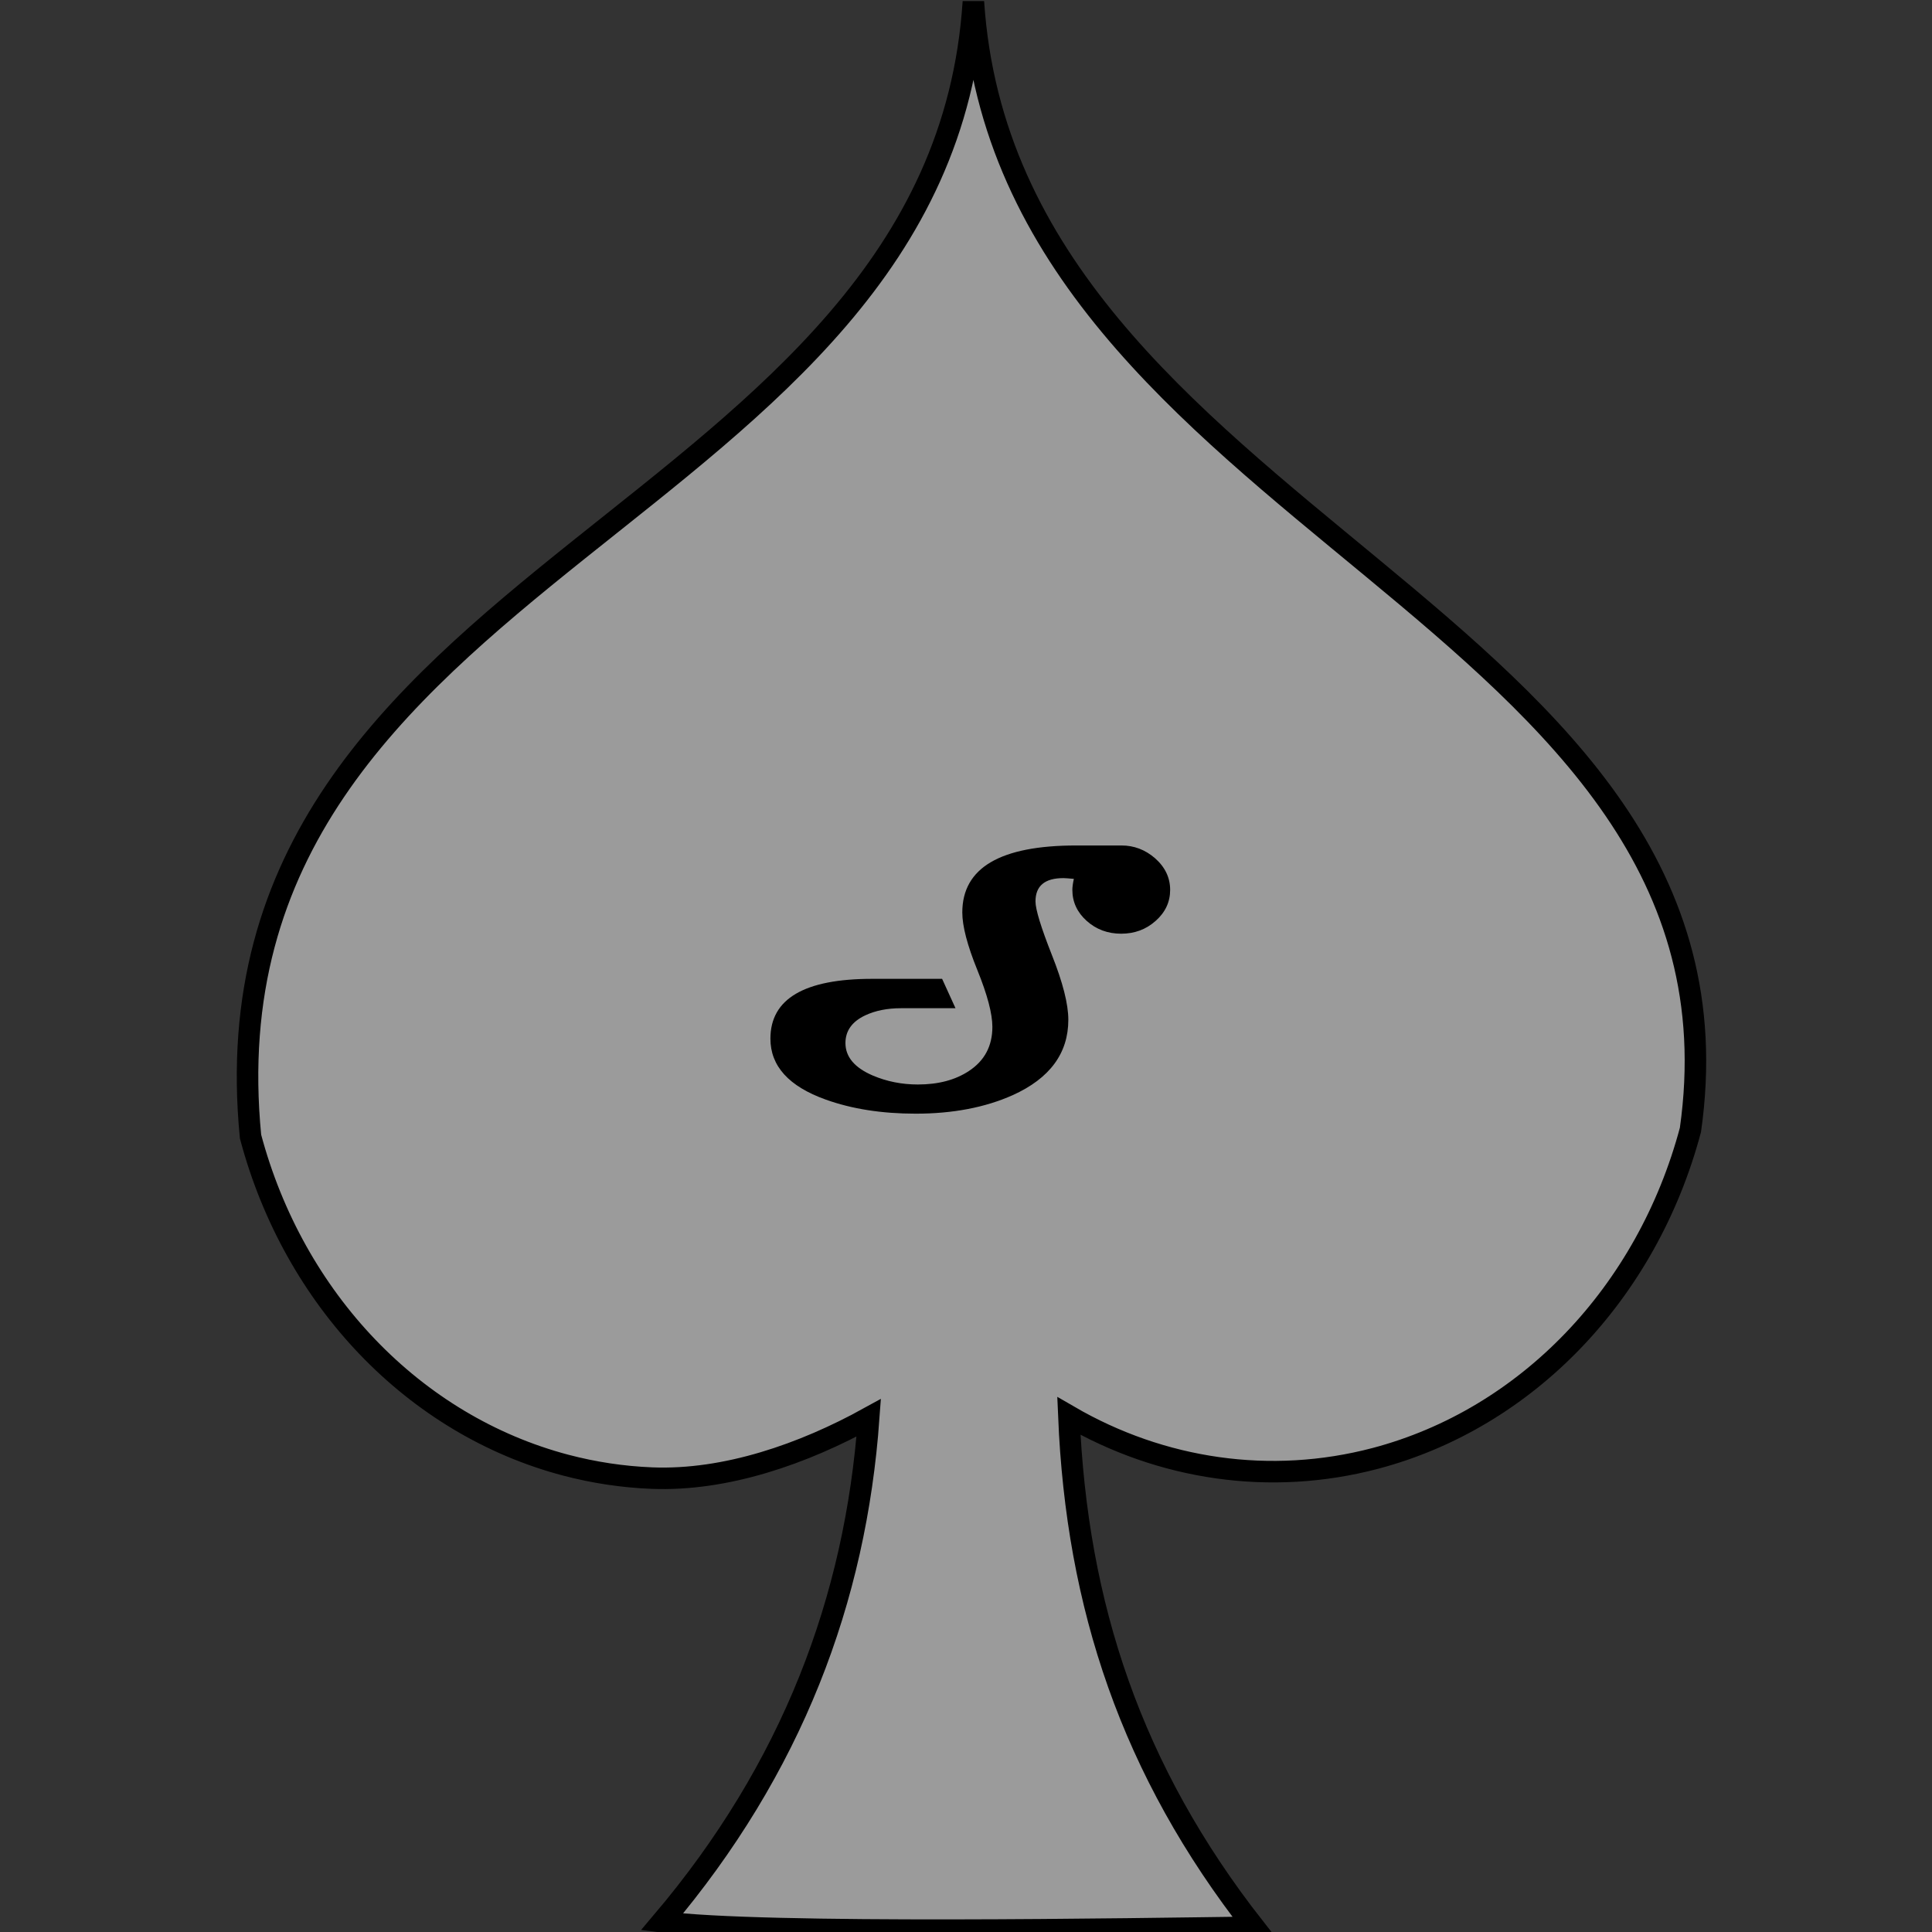 <svg xmlns="http://www.w3.org/2000/svg" width="293.318" height="293.318" viewBox="0 0 77.607 77.607"><rect x="0" y="0" width="77.607" height="77.607" fill="#333333" stroke="none"/><g transform="translate(-69.298 -110.03)"><rect width="10.612" height="10.612" x="48.651" y="164.525" ry="0" fill="#fff" stroke="#000" stroke-width=".668"/><rect ry="0" y="178.674" x="34.502" height="10.612" width="10.612" fill="#ff0" stroke="#000" stroke-width=".668"/><rect ry="0" y="107.93" x="34.502" height="10.612" width="10.612" fill="#0060ff" stroke="#000" stroke-width=".668"/><rect width="10.612" height="10.612" x="48.651" y="107.93" ry="0" fill="#40ffff" stroke="#000" stroke-width=".668"/><rect width="10.612" height="10.612" x="34.502" y="122.079" ry="0" fill="#00ac00" stroke="#000" stroke-width=".668"/><rect ry="0" y="122.079" x="48.651" height="10.612" width="10.612" fill="#80ff00" stroke="#000" stroke-width=".668"/><rect ry="0" y="136.228" x="34.502" height="10.612" width="10.612" fill="#ff8000" stroke="#000" stroke-width=".668"/><rect width="10.612" height="10.612" x="48.651" y="136.228" ry="0" fill="#ff40ff" stroke="#000" stroke-width=".668"/><rect width="10.612" height="10.612" x="34.502" y="150.376" ry="0" fill="#ff2020" stroke="#000" stroke-width=".668"/><rect ry="0" y="150.376" x="48.651" height="10.612" width="10.612" fill="#9b9b9b" stroke="#000" stroke-width=".668"/><rect ry="0" y="164.525" x="34.502" height="10.612" width="10.612" fill="#8000ff" stroke="#000" stroke-width=".668"/><rect ry="0" y="178.674" x="48.651" height="10.612" width="10.612" fill="#aa6414" stroke="#000" stroke-width=".668"/><g style="line-height:1.25;-inkscape-font-specification:Magneto;text-align:center"><path d="M46.243 110.04q0 1.083-1.142 2.027-.686.567-2.086 1.252.568.98.568 1.776 0 1.644-2.123 2.432-1.518.56-3.537.56h-3.832l2.66-7.56h2.653l-2.262 6.381h.376q1.29 0 2.181-.295 1.32-.45 1.32-1.466 0-.324-.295-.774-.295-.457-.295-.663 0-.103.015-.148.147-.324.803-.633.906-.435 1.326-.804.708-.611.708-1.414 0-1.135-1.732-1.135h-8.622l1.135-1.857h8.6q1.695 0 2.542.457 1.039.56 1.039 1.864z" style="-inkscape-font-specification:Magneto" aria-label="B" font-weight="400" font-size="15.092" font-family="Magneto" letter-spacing="0" word-spacing="0" text-anchor="middle" stroke-width=".354"/></g><g style="line-height:1.25;-inkscape-font-specification:Magneto;text-align:center"><path d="M59.183 109.517q0 .774-.611 1.304-.583.501-1.364.501-.788 0-1.378-.5-.611-.531-.611-1.305 0-.258.059-.442-1.577.014-2.867 1.636-1.209 1.532-1.209 3.154 0 3.043 3.972 3.043h3.707q-.228 1.18-1.79 1.18h-2.72q-2.542 0-4.127-.738-2.173-1.017-2.151-3.309.014-1.282.788-2.564 1.054-1.754 2.992-2.77 1.88-.988 3.994-.988h1.474q.715 0 1.275.545.567.545.567 1.253z" style="-inkscape-font-specification:Magneto" aria-label="C" font-weight="400" font-size="15.092" font-family="Magneto" letter-spacing="0" word-spacing="0" text-anchor="middle" stroke-width=".354"/></g><g style="line-height:1.25;-inkscape-font-specification:Magneto;text-align:center"><path d="M47.297 122.12l-1.135 1.857h-2.609l-1.223 3.5h2.373q-.103 1.165-1.408 1.18l-1.385.014-.575 1.629q-.766 2.188-3.036 2.188h-5.158q.324-.825.567-1.171.428-.612 1.002-.612.089 0 .185.015l3.441.545 2.55-7.288H36.67q-.951 0-1.71.553-.825.604-.825 1.518 0 .634.427.722.14-.685.722-1.098.545-.398 1.253-.398.766 0 1.326.472.605.5.605 1.297 0 .884-.723 1.378-.619.427-1.54.427-1.422 0-2.365-.663-1.047-.744-1.047-2.049 0-1.953 1.548-3.05 1.363-.966 3.39-.966z" style="-inkscape-font-specification:Magneto" aria-label="F" font-weight="400" font-size="15.092" font-family="Magneto" letter-spacing="0" word-spacing="0" text-anchor="middle" stroke-width=".354"/></g><g style="line-height:1.25;-inkscape-font-specification:Magneto;text-align:center"><path d="M61.556 123.749q0 .759-.612 1.275-.582.493-1.348.493-.862 0-1.437-.567-.575-.568-.509-1.43-.235-.03-.707.184-1.046.472-1.282 3.5-.243 2.993-3.486 4.105h8.733q-.317 1.18-1.975 1.18H45.41q.62-1.784 1.526-1.784.405 0 1.407.324 1.002.325 1.445.325 1.267 0 2.07-2.307l1.172-3.397q1.282-3.7 6.389-3.7.855 0 1.466.457.671.509.671 1.342z" style="-inkscape-font-specification:Magneto" aria-label="L" font-weight="400" font-size="15.092" font-family="Magneto" letter-spacing="0" word-spacing="0" text-anchor="middle" stroke-width=".354"/></g><g style="line-height:1.25;-inkscape-font-specification:Magneto;text-align:center"><path d="M45.027 140.056q0 2.727-2.144 4.746-2.078 1.953-4.672 1.953-1.909 0-3.014-1.032-1.106-1.031-1.106-2.83 0-.928.435-1.99.413-1.009 1.09-1.827h3.243q-.833.737-1.378 1.887-.553 1.179-.553 2.262 0 .892.369 1.51.442.738 1.275.738 1.385 0 2.505-1.79.995-1.607.995-3.081 0-1.172-.678-1.82-.678-.656-1.872-.656H32.25l1.128-1.857h6.78q2.062 0 3.352.84 1.518.995 1.518 2.947z" style="-inkscape-font-specification:Magneto" aria-label="O" font-weight="400" font-size="15.092" font-family="Magneto" letter-spacing="0" word-spacing="0" text-anchor="middle" stroke-width=".354"/></g><g style="line-height:1.25;-inkscape-font-specification:Magneto;text-align:center"><path d="M60.4 138.73q0 2.181-3.015 3.744-2.012 1.053-4.79 1.599l-.899 2.564h-2.69l2.69-7.56h2.668l-1.268 3.544q1.43-.324 2.535-1.01 1.54-.965 1.6-2.247.036-.826-.553-1.083-.354-.155-1.275-.155h-7.531l1.15-1.857h7.59q1.665 0 2.542.412 1.245.583 1.245 2.049z" style="-inkscape-font-specification:Magneto" aria-label="P" font-weight="400" font-size="15.092" font-family="Magneto" letter-spacing="0" word-spacing="0" text-anchor="middle" stroke-width=".354"/></g><g style="line-height:1.25;-inkscape-font-specification:Magneto;text-align:center"><path d="M45.491 159.607q-.03.552-.515.884-.443.295-1.025.295h-2.837q-.582 0-.884-.31-.2-.199-.501-.87l-1.452-3.212q.273-.052 1.26-.42.958-.354 1.201-.487 1.467-.759 1.467-1.9 0-1.313-1.857-1.313H32.83l1.15-1.857h7.42q4.002 0 4.002 2.55 0 2.16-4.164 3.773l1.327 2.867zm-6.168-6.382l-2.69 7.56h-2.652l2.667-7.56z" style="-inkscape-font-specification:Magneto" aria-label="R" font-weight="400" font-size="15.092" font-family="Magneto" letter-spacing="0" word-spacing="0" text-anchor="middle" stroke-width=".354"/></g><g style="line-height:1.25;-inkscape-font-specification:Magneto;text-align:center"><path d="M62.44 152.2q0 .73-.582 1.246-.575.516-1.385.516t-1.386-.516q-.574-.516-.574-1.245 0-.17.059-.442-.332-.03-.42-.03-1.12 0-1.12.936 0 .479.655 2.144.663 1.666.663 2.61 0 2.018-2.232 3.028-1.666.744-3.899.744-2.04 0-3.618-.567-2.218-.796-2.218-2.447 0-2.402 4.09-2.402h2.808l.537 1.179H51.63q-.826 0-1.437.287-.796.376-.796 1.113 0 .833 1.098 1.304.847.361 1.813.361 1.223 0 2.041-.538.95-.619.95-1.776 0-.795-.604-2.284-.604-1.488-.604-2.314 0-2.69 4.576-2.69h1.82q.752 0 1.342.509.611.538.611 1.275z" style="-inkscape-font-specification:Magneto" aria-label="S" font-weight="400" font-size="15.092" font-family="Magneto" letter-spacing="0" word-spacing="0" text-anchor="middle" stroke-width=".354"/></g><g style="line-height:1.25;-inkscape-font-specification:Magneto;text-align:center"><path d="M62.728 164.566L57.51 174q-.523.935-1.599.935h-.92v-6.55l-3.626 5.644q-.583.906-1.717.906H48.6l.774-8.51h-3.427l1.135-1.858h3.257q.597 0 1.025.273.574.376.574 1.172 0 .117-.014.243l-.531 4.996 3.515-5.578q.376-.597.67-.811.413-.295 1.128-.295h.722v6.537l3.537-6.537z" style="-inkscape-font-specification:Magneto" aria-label="W" font-weight="400" font-size="15.092" font-family="Magneto" letter-spacing="0" word-spacing="0" text-anchor="middle" stroke-width=".354"/></g><g style="line-height:1.25;-inkscape-font-specification:Magneto;text-align:center"><path d="M45.351 166.136q-.007.973-.678 1.798l-4.738 5.821q-.958 1.18-2.16 1.18H35.89l.745-8.512h-3.412l1.098-1.857h3.566q.597 0 1.003.369.405.368.405.935 0 .074-.007.148l-.767 7.494 4.51-5.622q-.693-.133-1.15-.612-.449-.486-.449-1.142 0-.73.575-1.246.575-.523 1.385-.523.818 0 1.393.523.575.524.567 1.246z" style="-inkscape-font-specification:Magneto" aria-label="V" font-weight="400" font-size="15.092" font-family="Magneto" letter-spacing="0" word-spacing="0" text-anchor="middle" stroke-width=".354"/></g><g style="line-height:1.25;-inkscape-font-specification:Magneto;text-align:center"><path d="M46.184 178.715l-3.124 8.968q-.229.649-.789 1.024-.56.376-1.245.376h-5.704q.177-.663.685-1.039.509-.383 1.201-.383h3.184l1.555-4.37-2.218 2.35q-.686.723-1.828.723-.663 0-1.12-.295-.523-.339-.523-.973 0-.302.103-.604l1.555-4.355h-1.327q.03.206.03.346 0 .73-.575 1.246-.567.516-1.378.516-.81 0-1.385-.516t-.575-1.246q0-.766.604-1.282.575-.486 1.341-.486h4.79q.509 0 .826.302.317.295.317.803 0 .288-.104.582l-1.57 4.407 4.334-5.549q.17-.22.545-.383.376-.162.663-.162z" style="-inkscape-font-specification:Magneto" aria-label="Y" font-weight="400" font-size="15.092" font-family="Magneto" letter-spacing="0" word-spacing="0" text-anchor="middle" stroke-width=".354"/></g><g style="line-height:1.25;-inkscape-font-specification:Magneto;text-align:center"><path d="M59.84 187.37q-.523 2.724-2.584 2.724h-7.272q-2.093 0-2.093-1.67 0-1.089.567-1.992l3.308-5.194H47.98l.612-2.724h9.422l-5.29 8.855z" style="-inkscape-font-specification:Magneto" aria-label="z" font-weight="400" font-size="28.204" font-family="Magneto" letter-spacing="0" word-spacing="0" text-anchor="middle" stroke-width=".661"/></g><path d="M108.398 110.101c-1.36 20.964-31.286 22.581-29.036 45.584 1.745 6.556 6.575 11.592 12.66 13.199 1.133.298 2.29.473 3.454.52 2.983.121 6.105-.98 8.718-2.421-.524 7.296-3.074 14.075-8.303 20.248 3.99.537 19.155.275 23.784.216-4.937-6.3-7.124-12.927-7.442-20.538 3.727 2.165 8.102 2.812 12.309 1.704 6.085-1.606 10.915-6.642 12.66-13.198 2.941-20.72-27.425-24.37-28.804-45.314z" fill="#9b9b9b" stroke="#000" stroke-width=".864"/><g style="line-height:1.25;-inkscape-font-specification:Magneto;text-align:center"><path style="-inkscape-font-specification:Magneto" d="M116.302 145.775q0 .73-.582 1.246-.575.515-1.386.515-.81 0-1.385-.515-.575-.516-.575-1.246 0-.17.06-.442-.332-.03-.42-.03-1.121 0-1.121.936 0 .48.656 2.145.663 1.665.663 2.609 0 2.019-2.233 3.028-1.665.744-3.898.744-2.041 0-3.618-.567-2.218-.796-2.218-2.446 0-2.403 4.09-2.403h2.807l.538 1.18h-2.189q-.825 0-1.437.287-.795.375-.795 1.112 0 .833 1.098 1.305.847.36 1.812.36 1.224 0 2.042-.537.95-.62.95-1.776 0-.796-.604-2.285-.604-1.488-.604-2.313 0-2.69 4.576-2.69h1.82q.752 0 1.341.508.612.538.612 1.275z" aria-label="S" font-weight="400" font-size="15.092" font-family="Magneto" letter-spacing="0" word-spacing="0" text-anchor="middle" stroke-width=".354"/></g></g></svg>